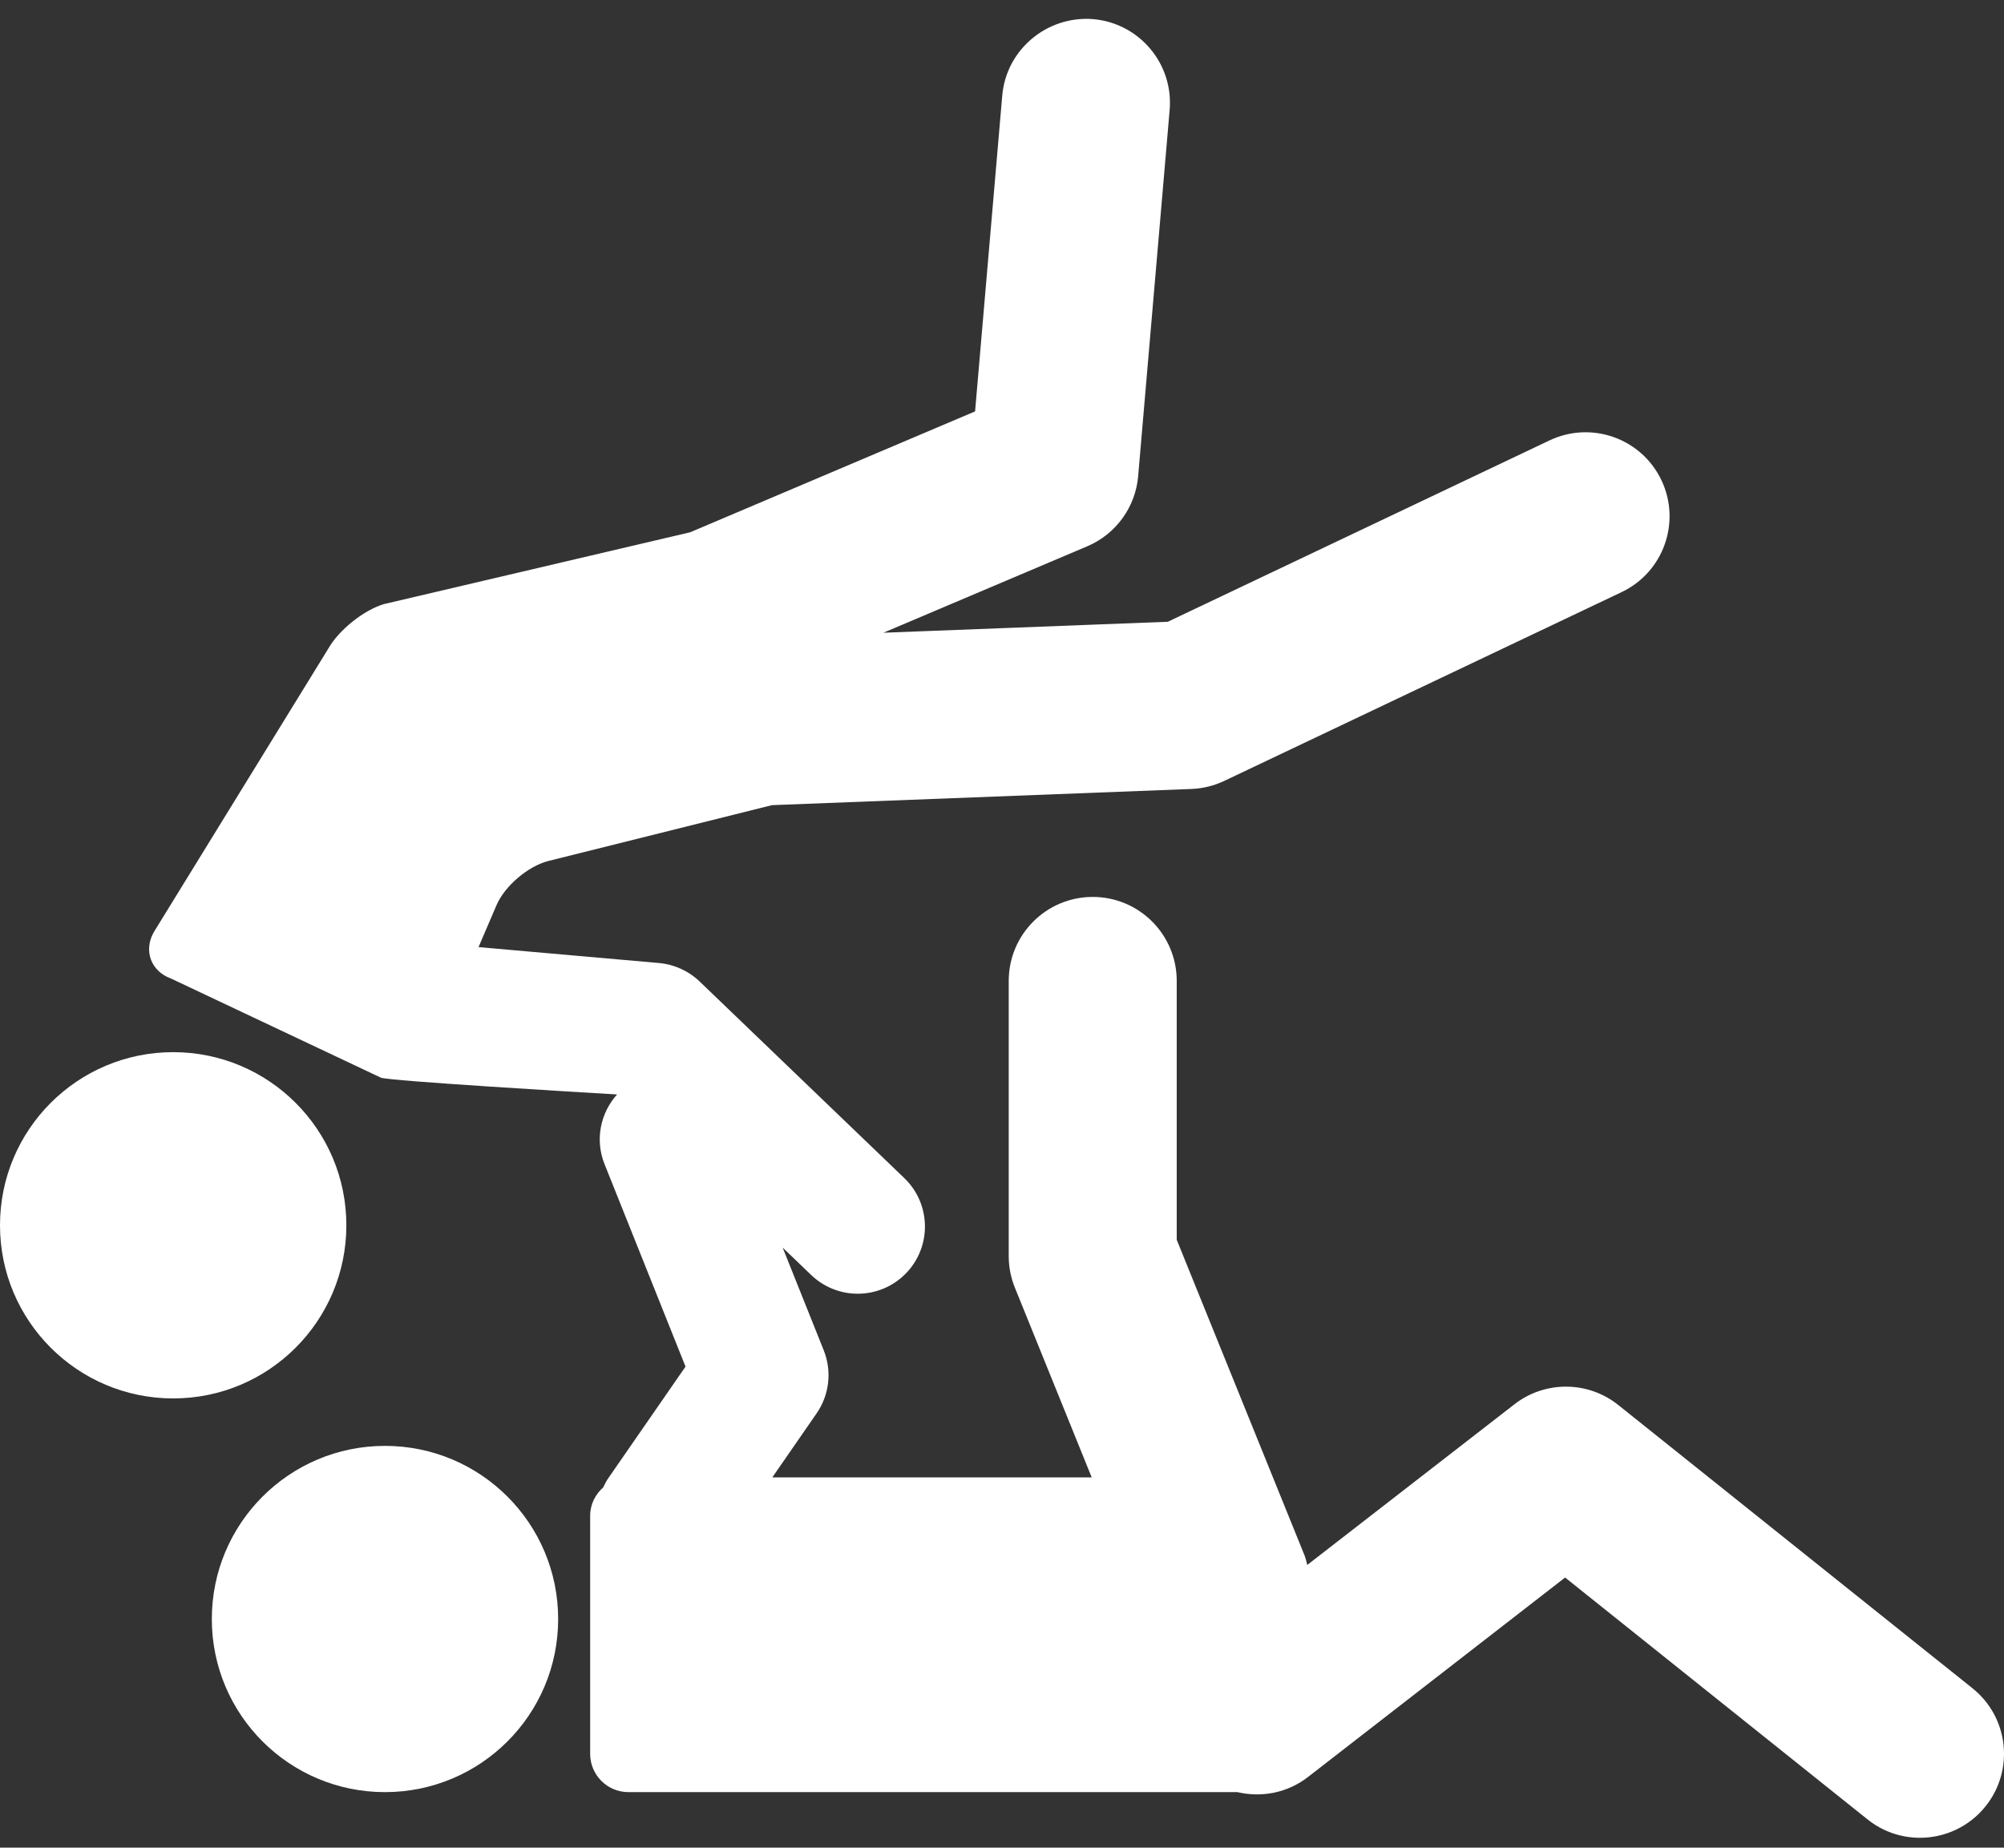 <svg width="90" height="83" viewBox="0 0 90 83" fill="none" xmlns="http://www.w3.org/2000/svg">
<rect x="0" y="0" width="90" height="83" fill="#333333" stroke="none"/>
<path d="M7.778 62.82C12.073 62.82 15.555 59.338 15.555 55.042C15.555 50.747 12.073 47.265 7.778 47.265C3.482 47.265 0 50.747 0 55.042C0 59.338 3.482 62.82 7.778 62.82Z" fill="white"/>
<path d="M88.584 75.84L72.682 63.119C71.321 62.028 69.389 62.014 68.013 63.084L58.71 70.3C58.67 70.151 58.639 70.001 58.58 69.854L52.847 55.693V44.064C52.847 41.98 51.158 40.292 49.075 40.292C46.991 40.292 45.302 41.98 45.302 44.064V56.428C45.302 56.912 45.395 57.395 45.578 57.843L49.029 66.368H34.684L36.673 63.493C37.25 62.66 37.369 61.595 36.993 60.656L35.149 56.045L36.43 57.275C37.016 57.836 37.769 58.117 38.52 58.117C39.313 58.117 40.105 57.806 40.698 57.19C41.852 55.987 41.815 54.078 40.612 52.922L31.422 44.092C30.925 43.616 30.281 43.322 29.596 43.261L21.491 42.546L22.295 40.67C22.668 39.797 23.72 38.903 24.64 38.674L34.669 36.169L53.51 35.442C54.02 35.422 54.521 35.298 54.984 35.079L72.827 26.599C74.709 25.704 75.509 23.454 74.615 21.572C73.722 19.692 71.475 18.89 69.589 19.784L52.446 27.931L39.673 28.424L48.83 24.54C50.116 23.994 50.996 22.782 51.115 21.389L52.529 4.941C52.707 2.866 51.169 1.037 49.093 0.859C47.03 0.696 45.19 2.219 45.011 4.295L43.791 18.481L30.995 23.911L17.231 27.14C16.322 27.416 15.209 28.311 14.744 29.138L6.902 41.882C6.437 42.709 6.784 43.637 7.679 43.957L17.11 48.413C17.524 48.561 26.074 49.07 27.713 49.165C26.972 49.992 26.708 51.191 27.149 52.293L30.787 61.391L27.316 66.407C27.225 66.538 27.158 66.677 27.091 66.816C26.738 67.13 26.504 67.576 26.504 68.088V78.786C26.504 79.737 27.274 80.506 28.224 80.506H55.57C56.638 80.755 57.803 80.554 58.737 79.83L70.289 70.866L83.87 81.73C84.566 82.287 85.397 82.557 86.224 82.557C87.331 82.557 88.428 82.073 89.173 81.141C90.475 79.515 90.211 77.141 88.584 75.84Z" fill="white"/>
<path d="M17.289 64.952C12.996 64.952 9.513 68.432 9.513 72.731C9.513 77.029 12.996 80.506 17.289 80.506C21.584 80.506 25.067 77.028 25.067 72.731C25.067 68.432 21.584 64.952 17.289 64.952Z" fill="white"/>
</svg>

